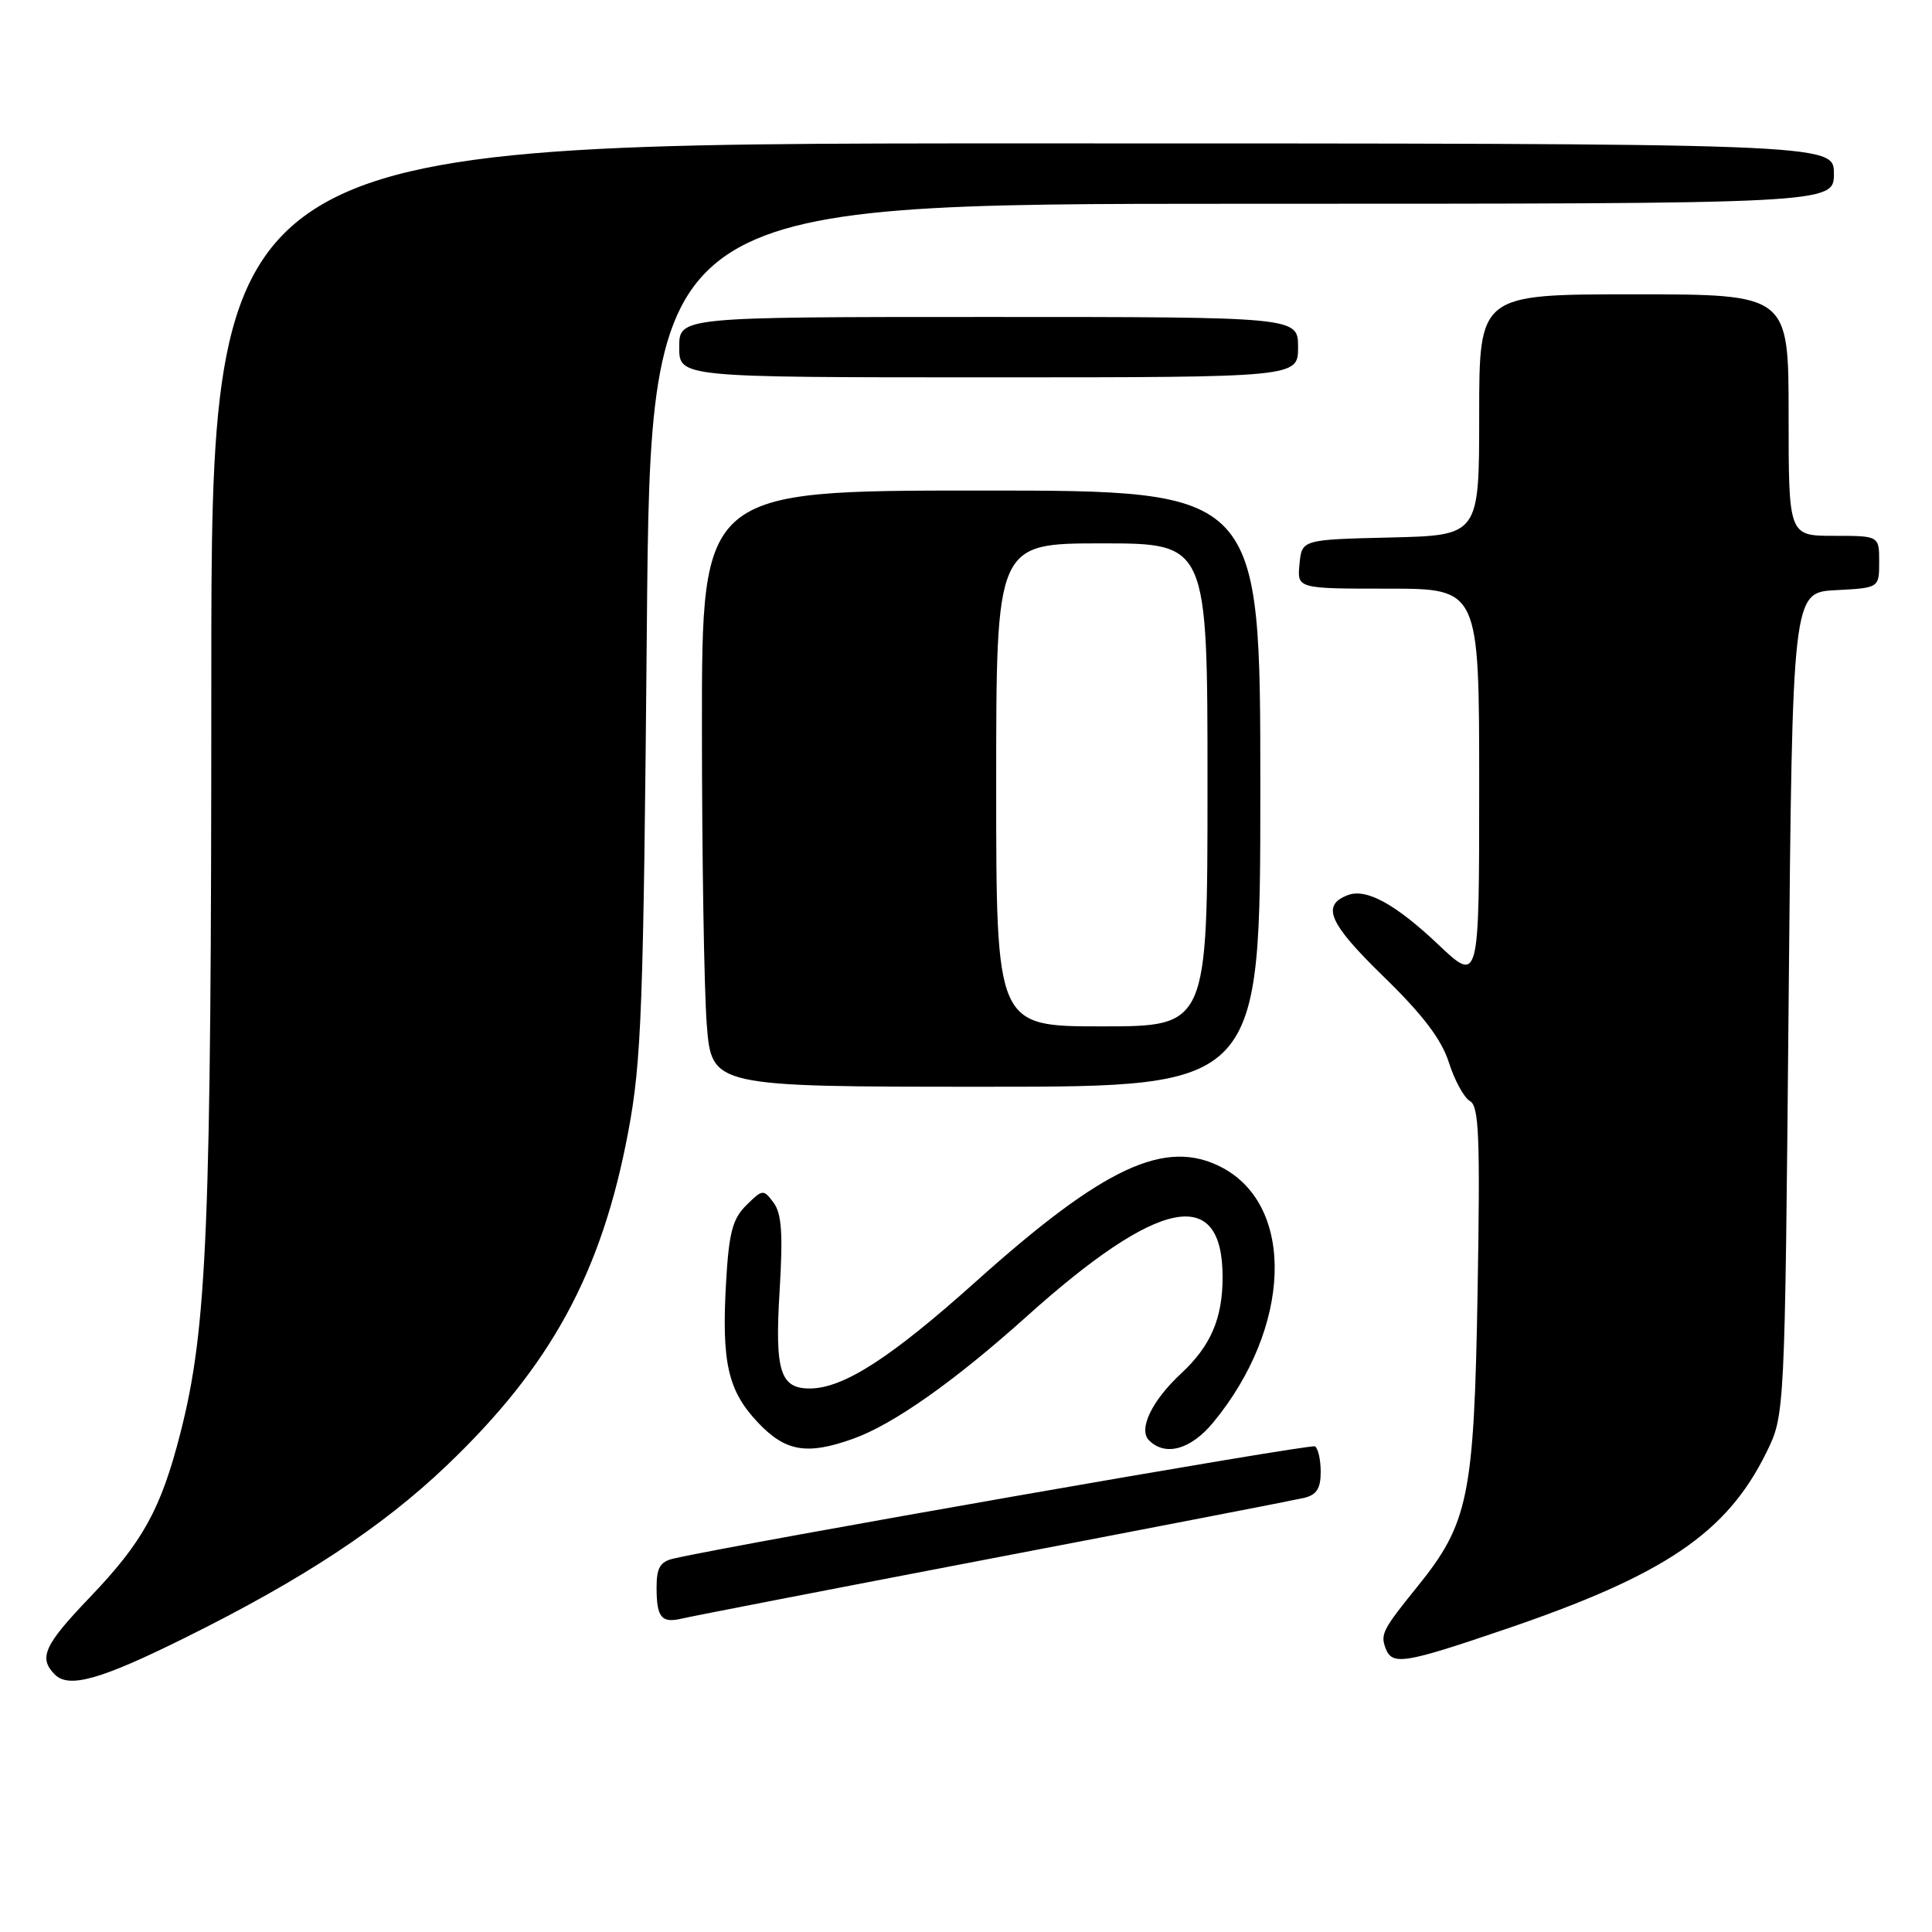 <?xml version="1.0" encoding="UTF-8" standalone="no"?>
<!DOCTYPE svg PUBLIC "-//W3C//DTD SVG 1.1//EN" "http://www.w3.org/Graphics/SVG/1.1/DTD/svg11.dtd" >
<svg xmlns="http://www.w3.org/2000/svg" xmlns:xlink="http://www.w3.org/1999/xlink" version="1.1" viewBox="0 0 256 256">
 <g >
 <path fill="currentColor"
d=" M 24.50 217.02 C 40.11 209.29 50.68 202.32 59.21 194.17 C 73.02 180.99 79.73 168.64 83.24 150.00 C 85.01 140.57 85.26 133.74 85.71 83.25 C 86.20 27.00 86.20 27.00 164.60 27.00 C 243.00 27.00 243.00 27.00 243.00 23.00 C 243.00 19.00 243.00 19.00 135.50 19.00 C 28.00 19.00 28.00 19.00 28.00 89.83 C 28.00 163.00 27.47 175.94 23.89 189.94 C 21.32 199.98 18.92 204.33 11.90 211.66 C 5.84 217.99 5.08 219.67 7.25 221.87 C 9.11 223.75 13.28 222.59 24.50 217.02 Z  M 199.40 215.90 C 220.58 208.70 228.81 203.13 234.05 192.47 C 236.50 187.50 236.50 187.50 237.00 133.00 C 237.50 78.50 237.50 78.50 243.25 78.20 C 249.00 77.90 249.00 77.90 249.00 74.45 C 249.00 71.00 249.00 71.00 243.00 71.00 C 237.00 71.00 237.00 71.00 237.00 55.00 C 237.00 39.00 237.00 39.00 216.50 39.00 C 196.00 39.00 196.00 39.00 196.00 54.97 C 196.00 70.94 196.00 70.94 184.25 71.22 C 172.50 71.50 172.50 71.50 172.19 74.75 C 171.87 78.00 171.87 78.00 183.94 78.00 C 196.00 78.00 196.00 78.00 196.00 104.15 C 196.00 130.29 196.00 130.29 190.56 125.14 C 184.89 119.78 181.02 117.67 178.59 118.61 C 175.04 119.96 176.08 122.34 183.30 129.37 C 188.54 134.47 191.01 137.72 191.99 140.80 C 192.74 143.16 194.00 145.46 194.78 145.90 C 195.98 146.57 196.14 150.68 195.79 171.10 C 195.32 198.35 194.61 201.84 187.75 210.31 C 183.23 215.90 182.89 216.55 183.60 218.41 C 184.48 220.70 186.01 220.46 199.40 215.90 Z  M 131.50 206.48 C 152.95 202.38 171.51 198.78 172.75 198.49 C 174.45 198.09 175.00 197.25 175.00 195.04 C 175.00 193.43 174.66 191.91 174.24 191.65 C 173.64 191.28 98.16 204.49 89.25 206.52 C 87.47 206.93 87.00 207.73 87.00 210.35 C 87.00 214.35 87.64 215.12 90.40 214.46 C 91.55 214.18 110.05 210.59 131.50 206.48 Z  M 113.05 190.64 C 118.36 188.75 126.49 183.01 136.00 174.47 C 153.53 158.72 162.00 157.00 162.00 169.20 C 162.00 174.71 160.44 178.33 156.50 182.00 C 152.63 185.59 150.80 189.40 152.25 190.85 C 154.42 193.02 157.79 192.08 160.77 188.47 C 171.13 175.89 171.68 159.84 161.92 154.70 C 154.48 150.79 146.35 154.55 129.37 169.76 C 118.06 179.90 111.82 183.93 107.37 183.98 C 103.38 184.02 102.65 181.72 103.30 171.09 C 103.76 163.50 103.58 160.82 102.51 159.37 C 101.16 157.56 101.05 157.57 98.90 159.69 C 97.07 161.49 96.59 163.31 96.21 169.87 C 95.60 180.53 96.44 184.26 100.41 188.47 C 104.07 192.35 106.91 192.84 113.05 190.64 Z  M 167.00 104.50 C 167.00 65.00 167.00 65.00 130.00 65.00 C 93.00 65.00 93.00 65.00 93.01 96.25 C 93.01 113.44 93.30 131.21 93.65 135.75 C 94.30 144.00 94.30 144.00 130.65 144.00 C 167.00 144.00 167.00 144.00 167.00 104.50 Z  M 172.00 46.00 C 172.00 42.00 172.00 42.00 131.00 42.00 C 90.00 42.00 90.00 42.00 90.00 46.00 C 90.00 50.00 90.00 50.00 131.00 50.00 C 172.00 50.00 172.00 50.00 172.00 46.00 Z  M 132.00 104.00 C 132.00 72.00 132.00 72.00 146.00 72.00 C 160.00 72.00 160.00 72.00 160.00 104.00 C 160.00 136.00 160.00 136.00 146.00 136.00 C 132.00 136.00 132.00 136.00 132.00 104.00 Z "/>
</g>
</svg>